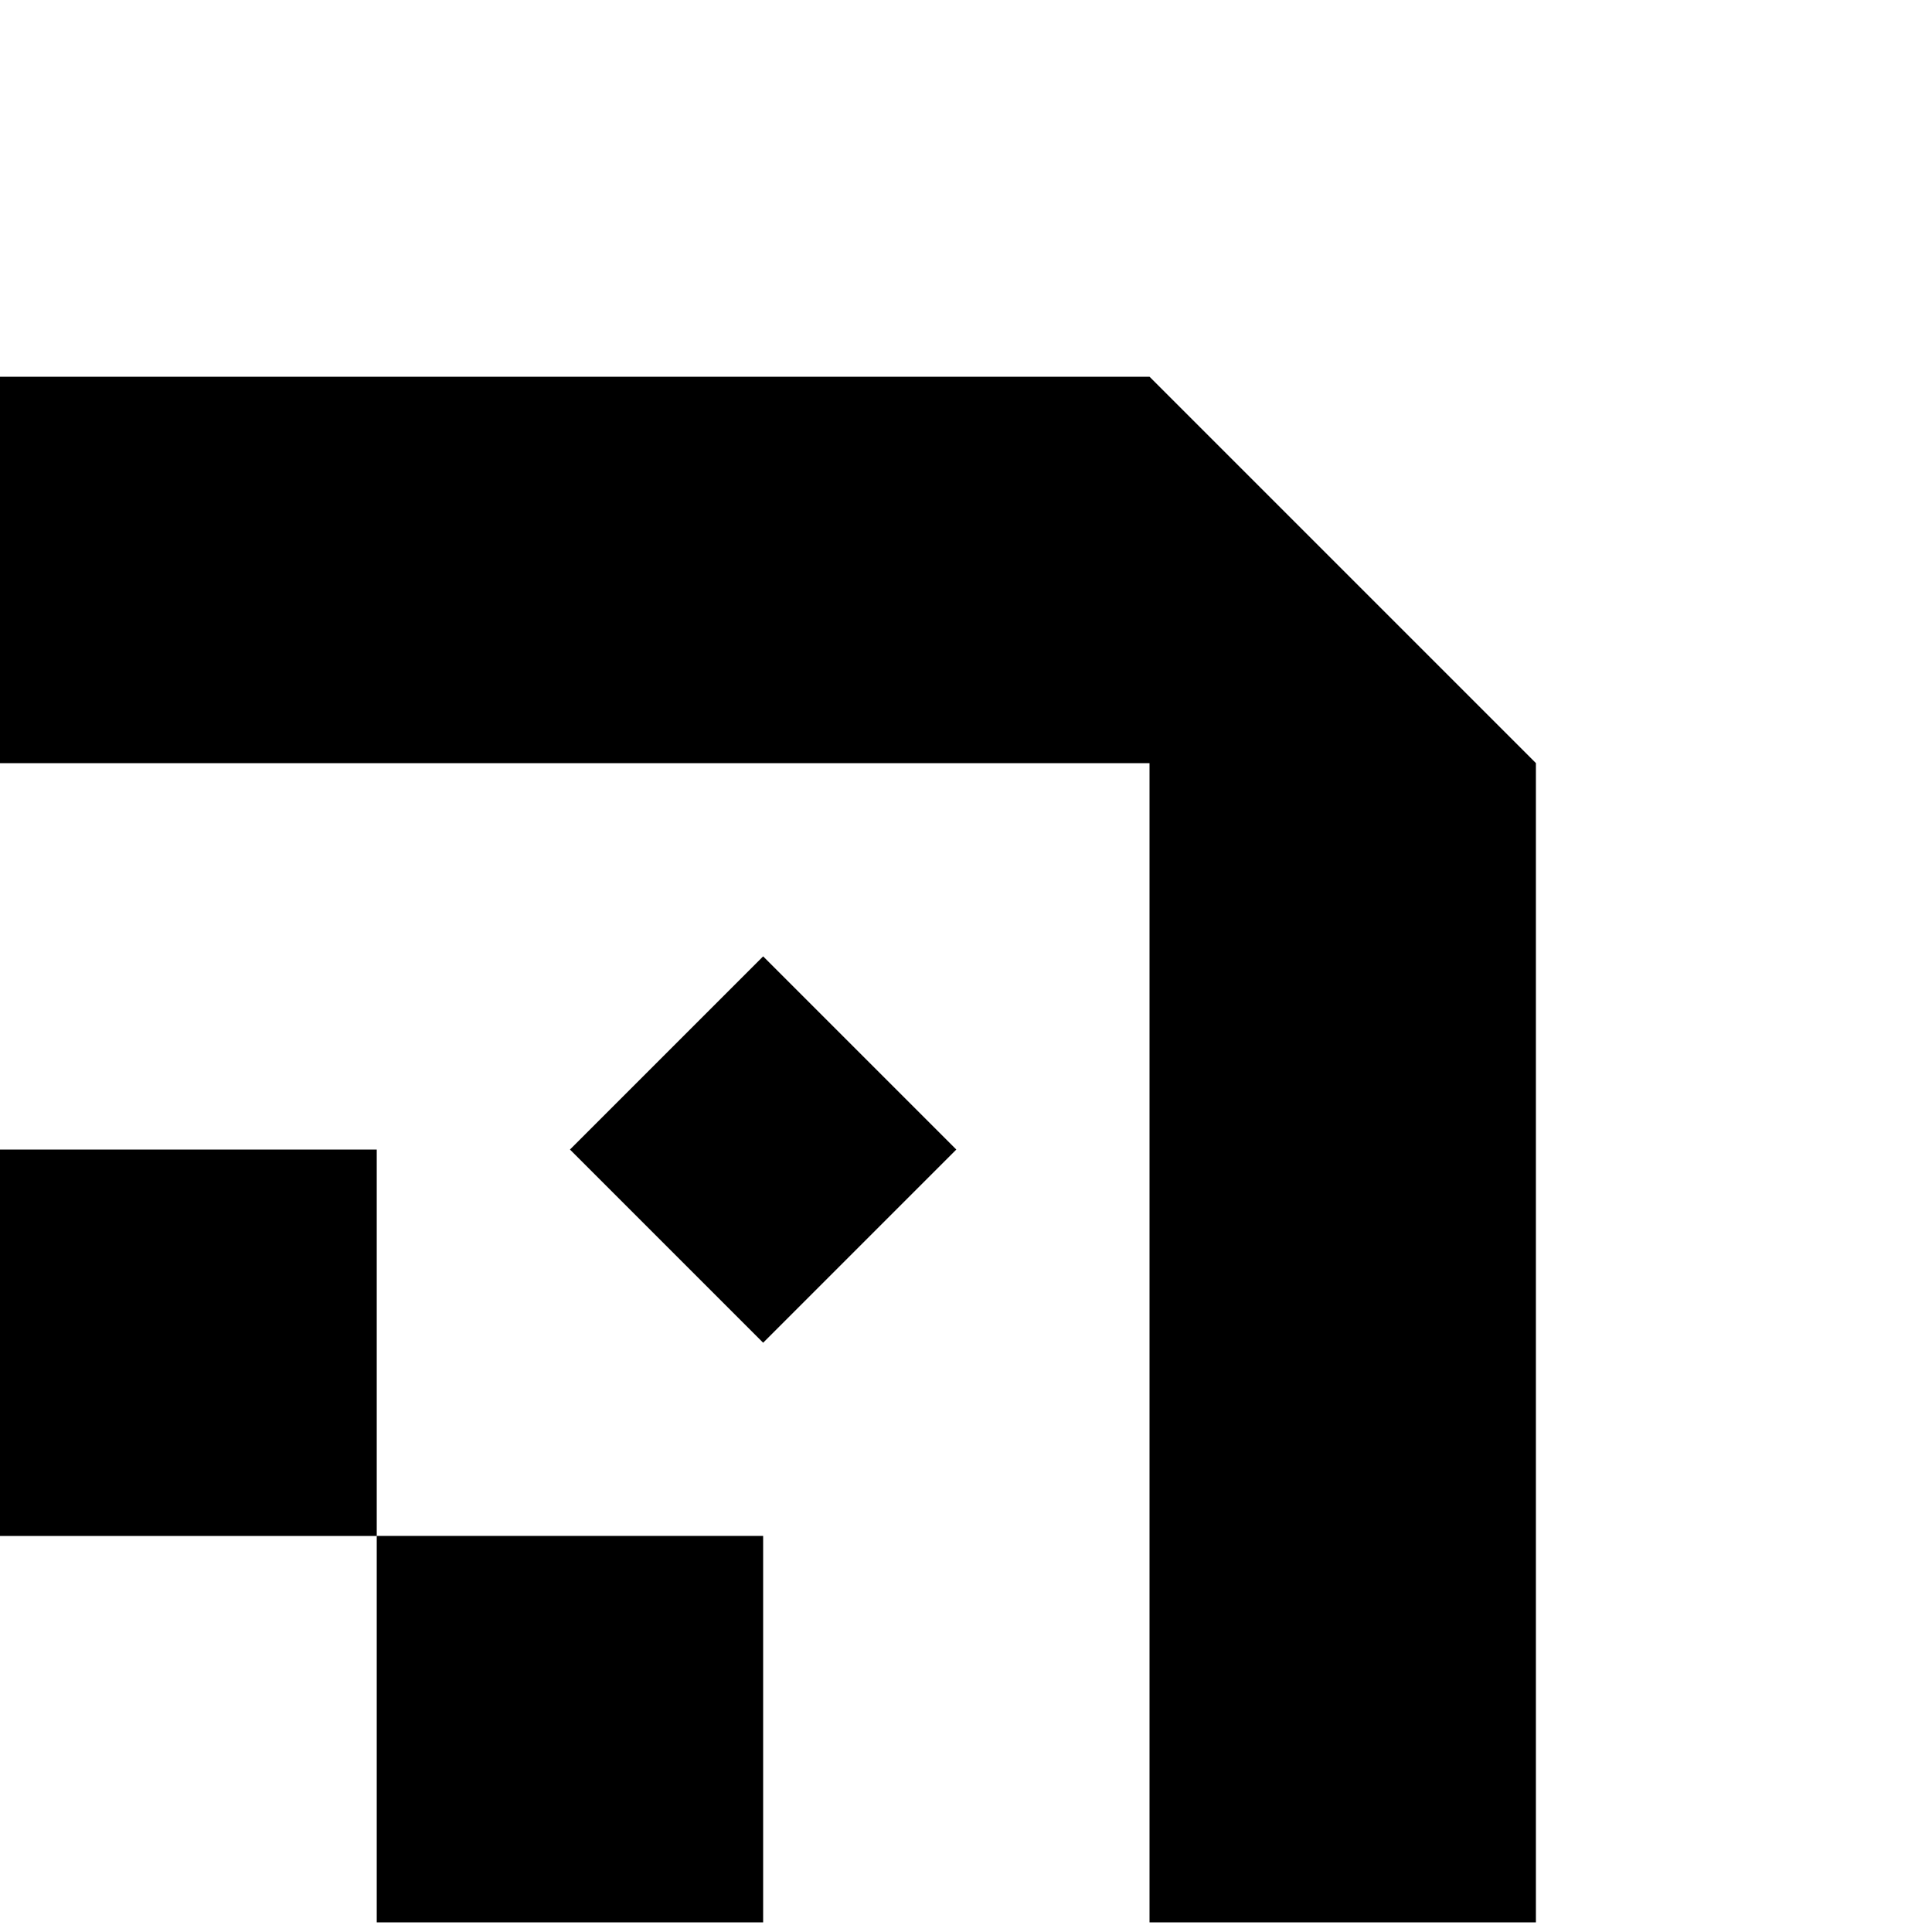 <?xml version="1.0" encoding="utf-8"?>
<!-- Generator: Adobe Illustrator 13.0.0, SVG Export Plug-In . SVG Version: 6.00 Build 14948)  -->
<!DOCTYPE svg PUBLIC "-//W3C//DTD SVG 1.1//EN" "http://www.w3.org/Graphics/SVG/1.1/DTD/svg11.dtd">
<svg version="1.1" id="Ebene_1" xmlns="http://www.w3.org/2000/svg" xmlns:xlink="http://www.w3.org/1999/xlink" x="0px" y="0px"
	 width="100px" height="100px" viewBox="0 0 100 100" enable-background="new 0 0 100 100" xml:space="preserve">
<path d="M19.5,59.5h-20v20h20v20h20V79.498H19.5V59.5z M29.501,59.5l9.999,10l9.999-10L39.5,49.501L29.501,59.5z M59.5,19.5h-60v20
	h59.999v60h19.999v-60H79.5L59.5,19.5z"/>
</svg>
